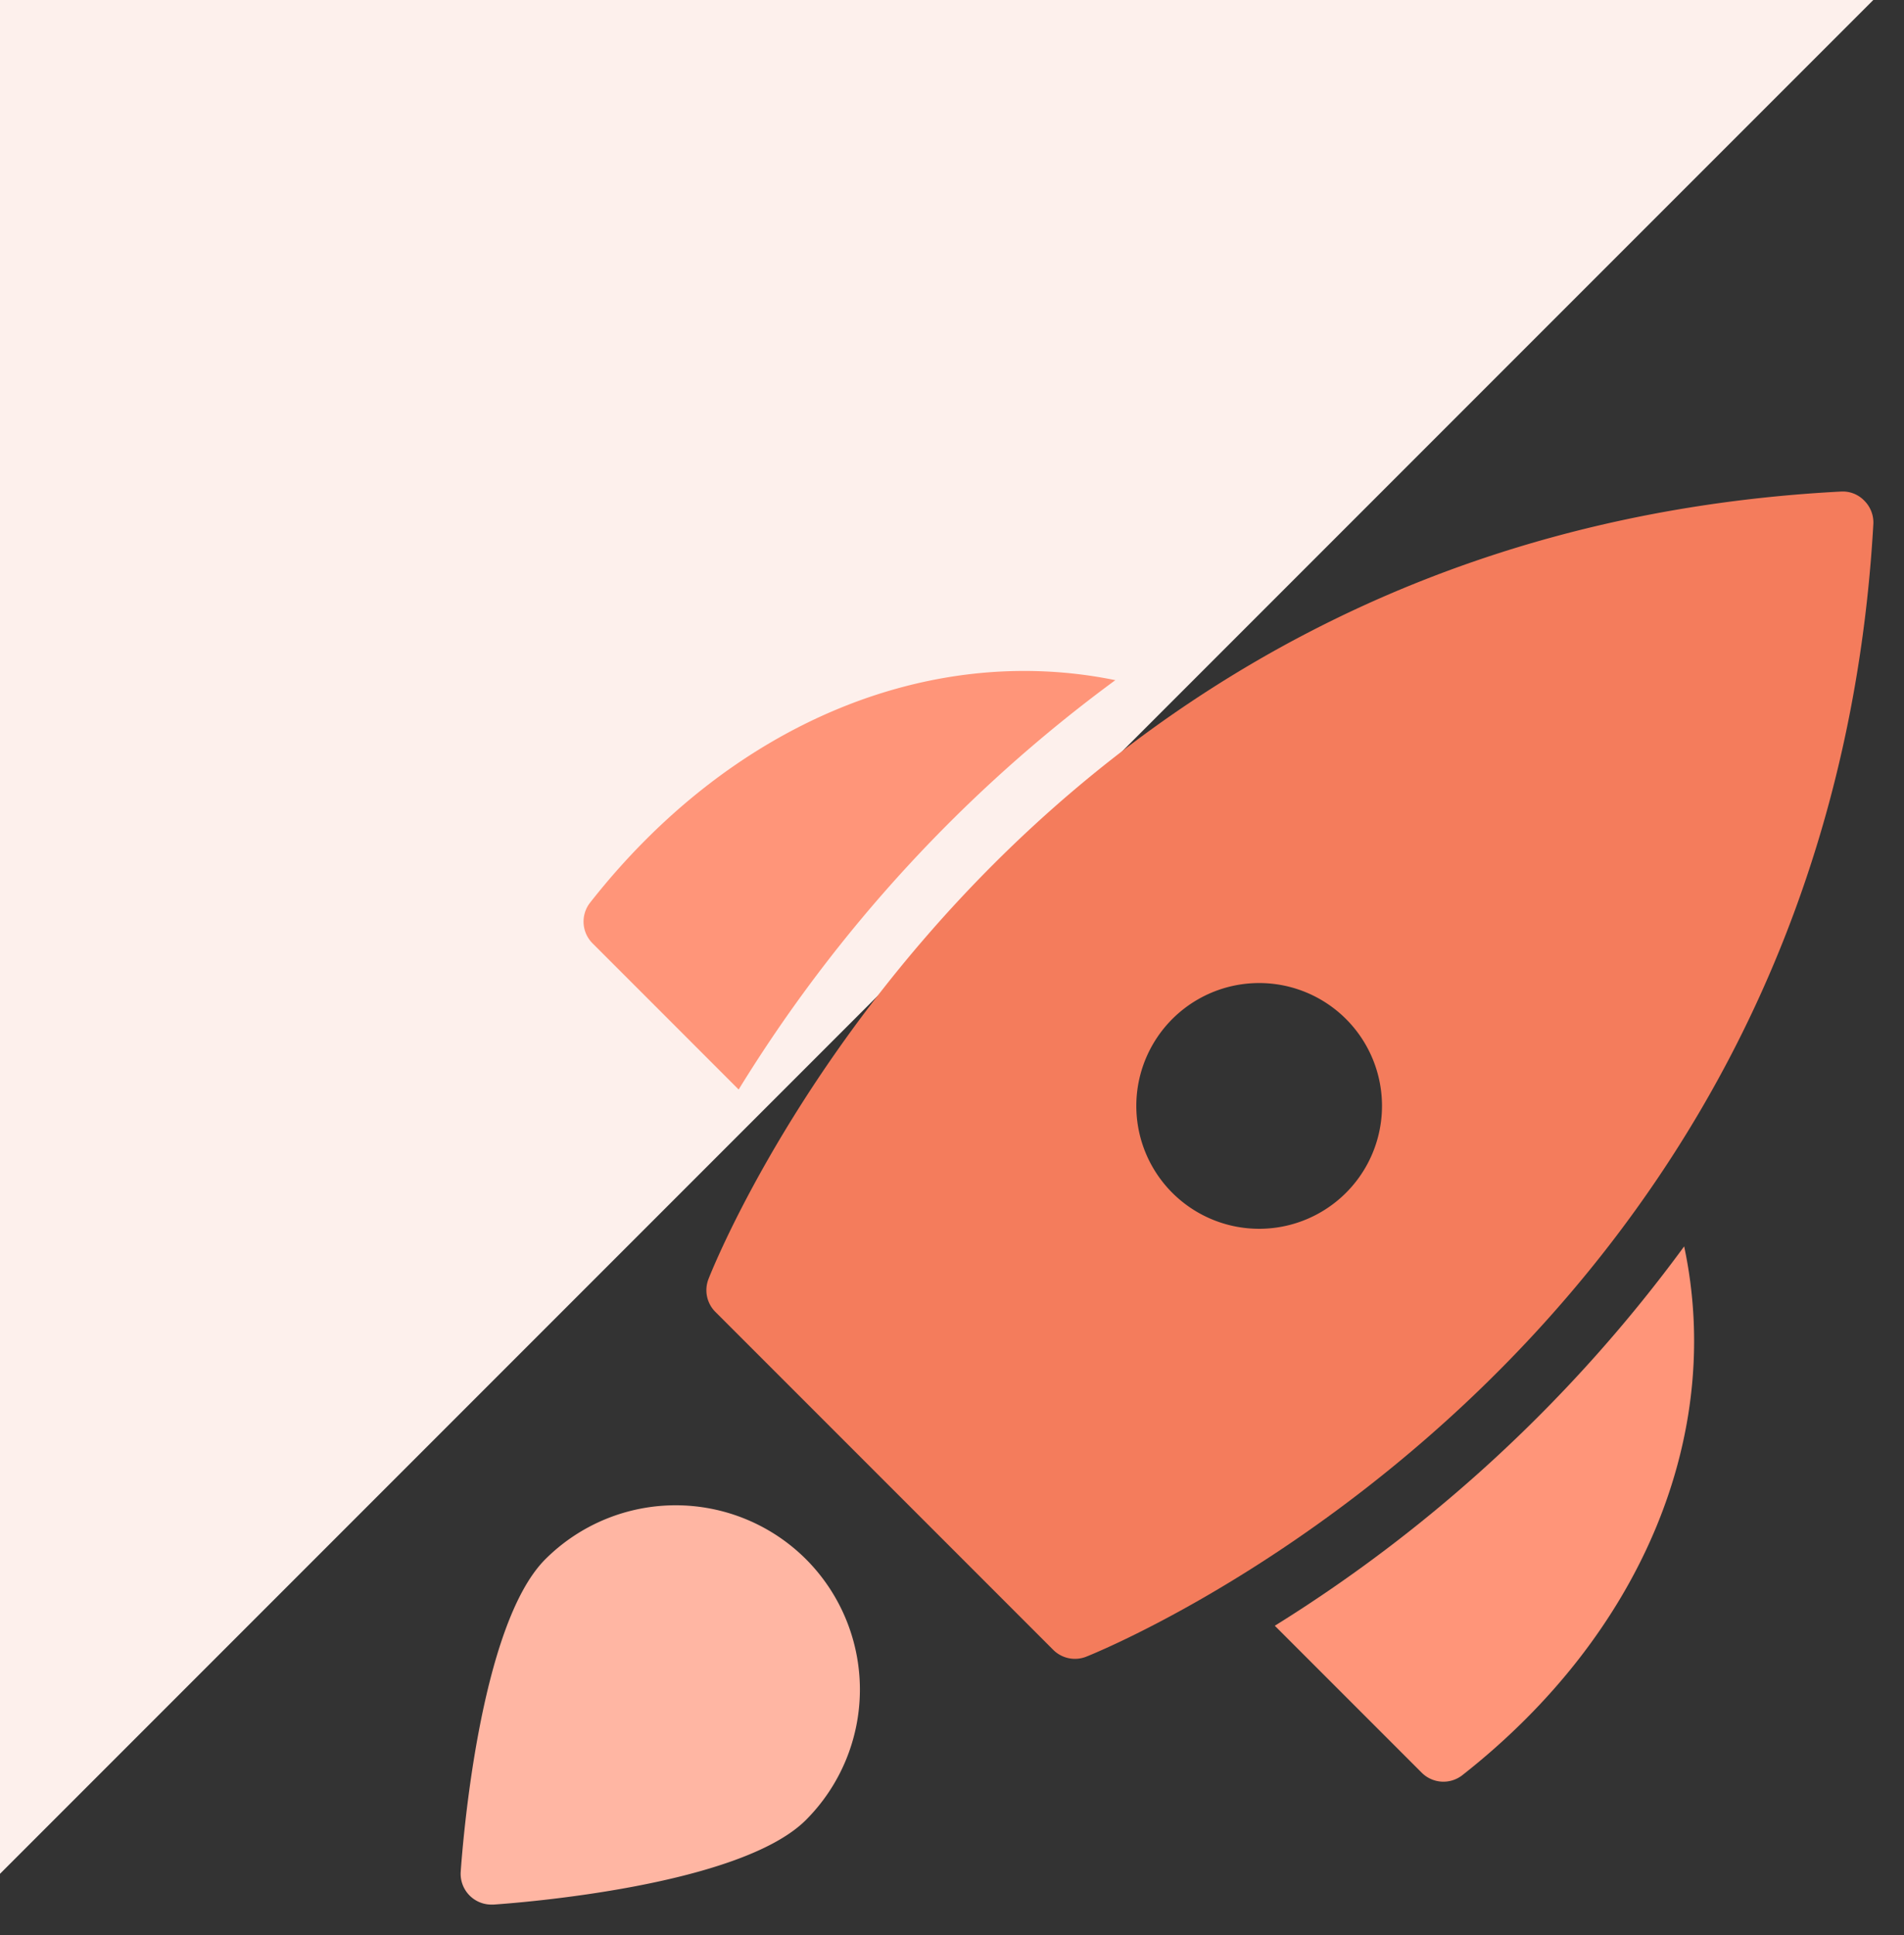 <svg width="62" height="63" fill="none" xmlns="http://www.w3.org/2000/svg"><rect width="100%" height="100%" fill="#333333" stroke="none"/><path d="M61 0H0v61L61 0z" fill="#FDF0EC"/><path d="M36.319 22.142c-6.06-1.24-12.517 1.402-17.103 7.242a1 1 0 00.079 1.325l4.758 4.759a47.178 47.178 0 0112.266-13.326zm5.193 30.783l4.784 4.784a1 1 0 001.325.078c5.875-4.615 8.52-11.121 7.22-17.212a47.78 47.78 0 01-13.33 12.35z" fill="#FF9579"/><path d="M60.71 16.302a.973.973 0 00-.76-.3c-27.442 1.433-36.792 25.405-36.884 25.647a1 1 0 00.23 1.06l11 11a1 1 0 001.064.227c.242-.093 24.09-9.56 25.642-36.877a1 1 0 00-.292-.757zm-19.708 23.7a4 4 0 110-8 4 4 0 010 8z" fill="#F47C5C"/><path d="M26.245 50.758a6.007 6.007 0 00-8.486 0c-2.157 2.156-2.7 9.361-2.757 10.176a1.002 1.002 0 001 1.068h.067c.815-.056 8.02-.6 10.176-2.756a6.007 6.007 0 000-8.488z" fill="#FFB6A3"/></svg>